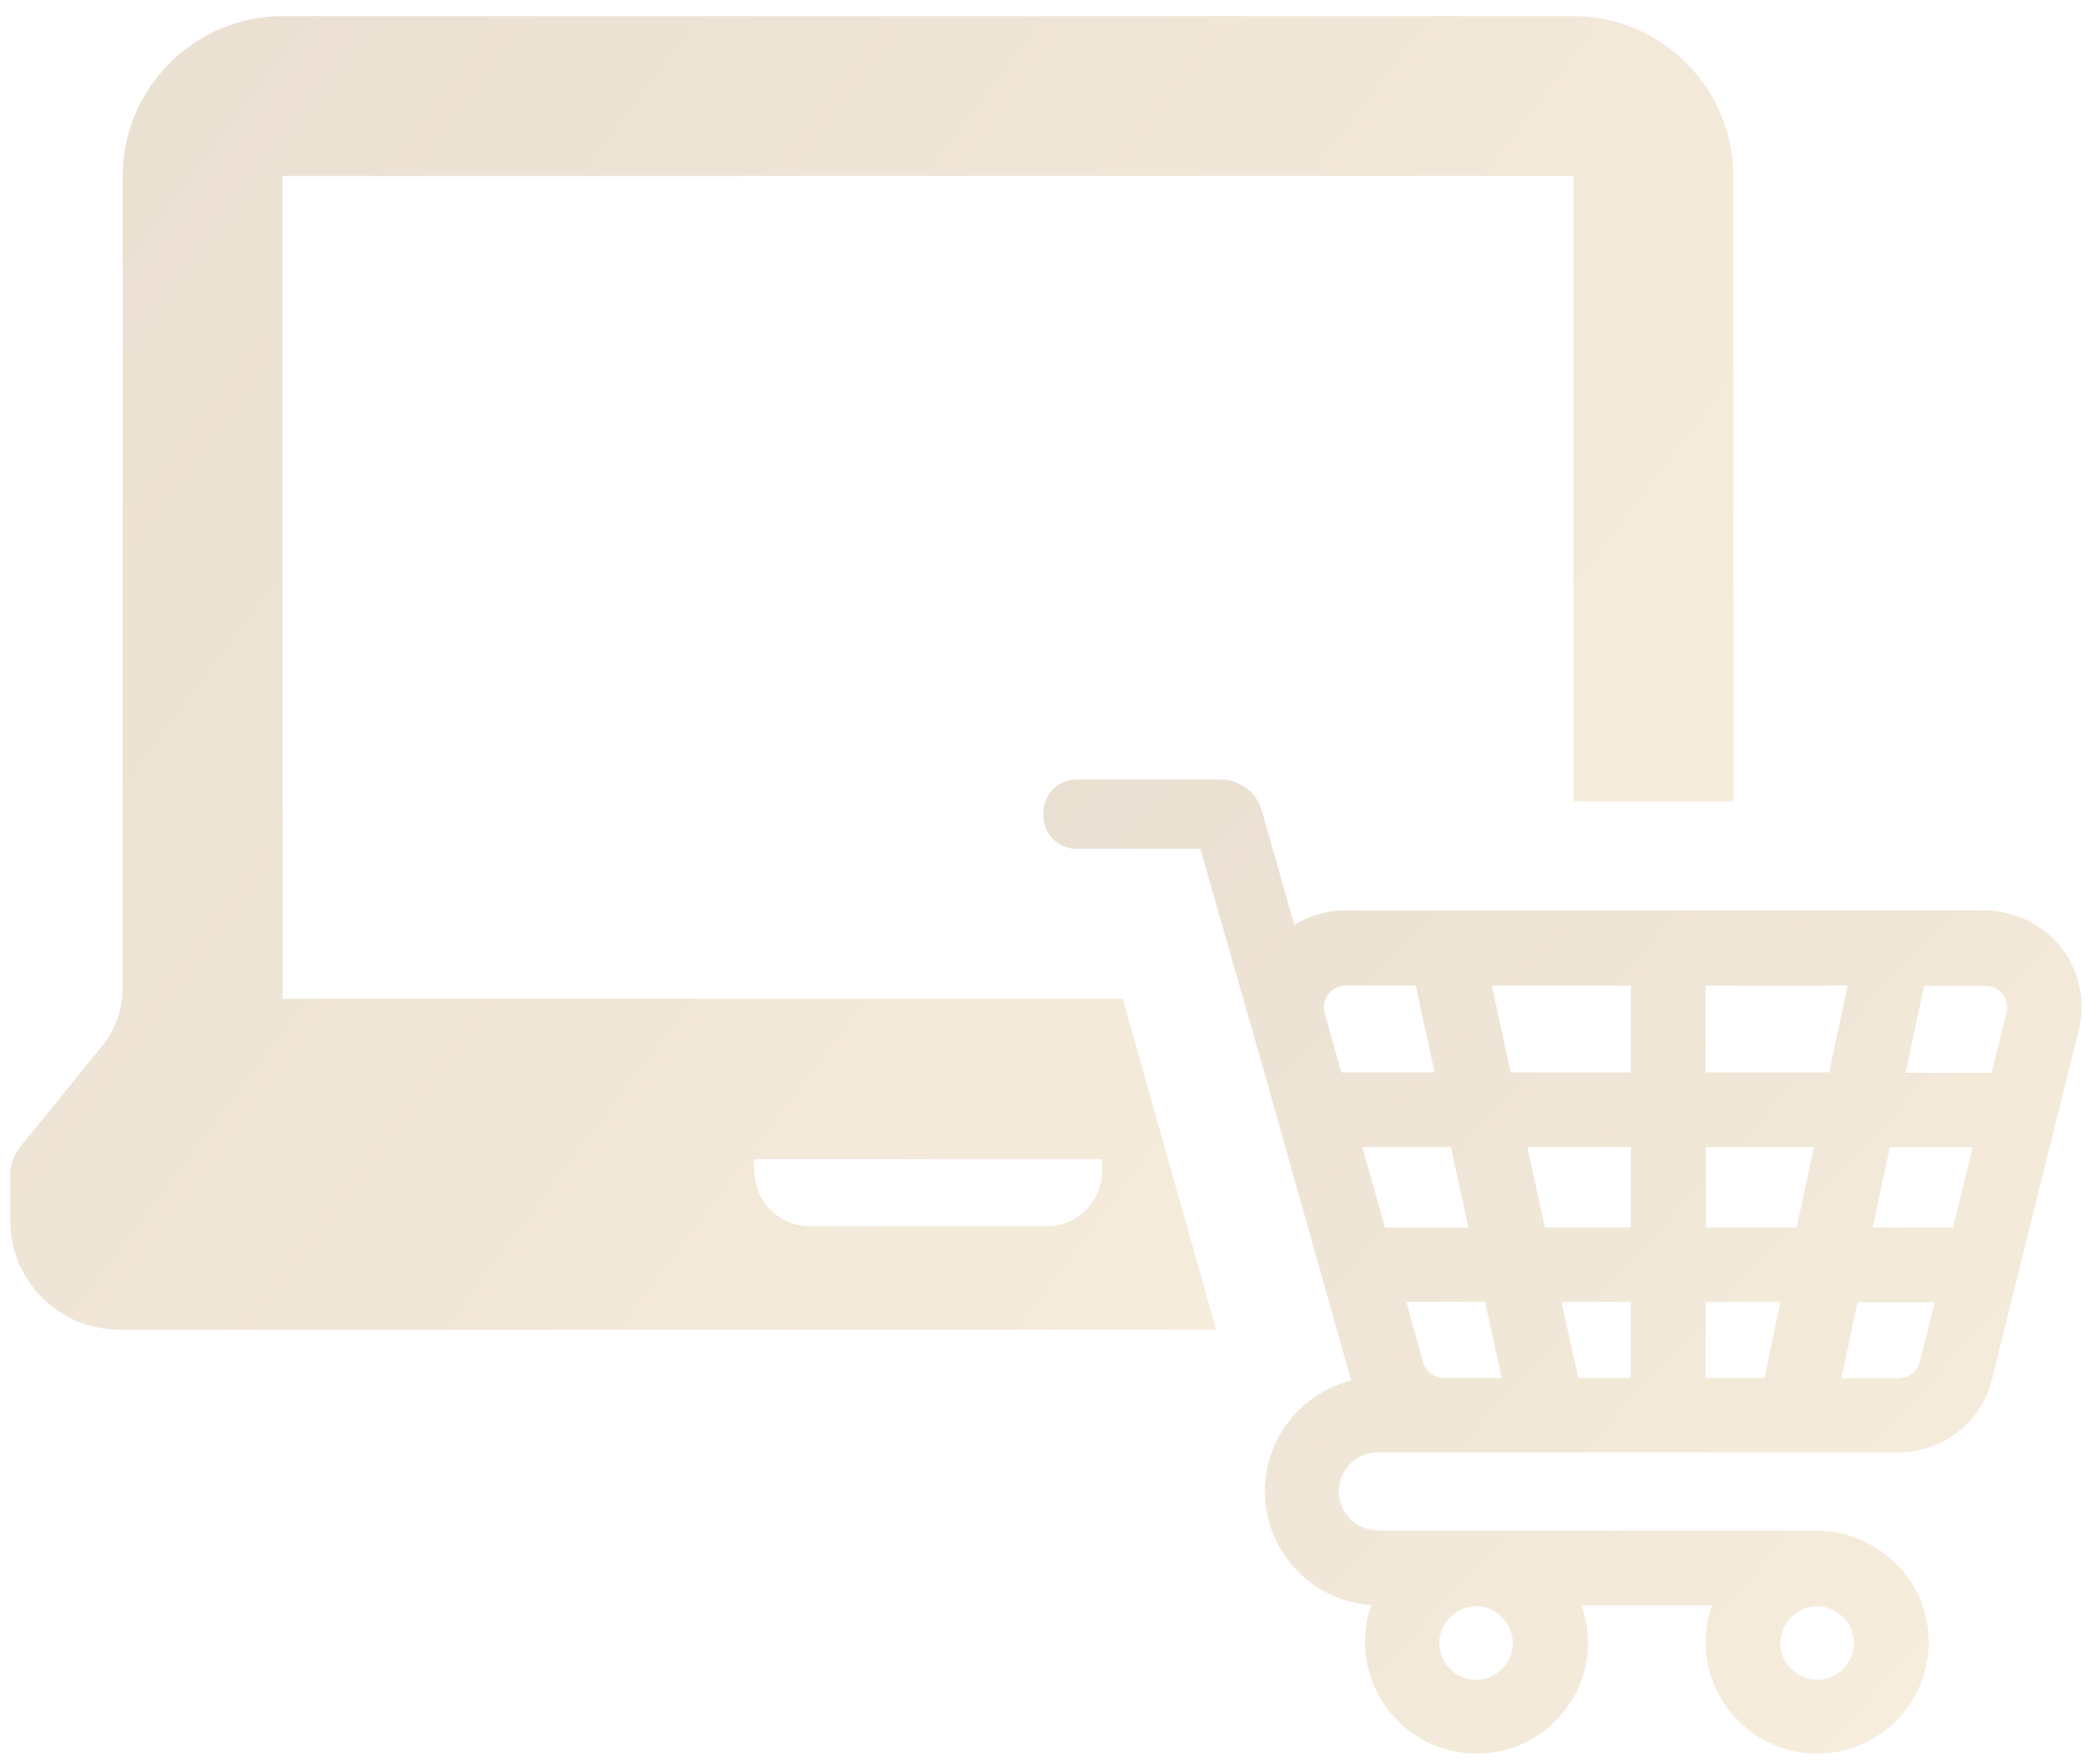 <svg xmlns="http://www.w3.org/2000/svg" viewBox="0 0 204 172" width="204" height="172">
	<defs>
		<clipPath clipPathUnits="userSpaceOnUse" id="cp1">
			<path d="M-351 -183L289 -183L289 312L-351 312Z" />
		</clipPath>
		<linearGradient id="grd1" gradientUnits="userSpaceOnUse"  x1="15.999" y1="6.516" x2="194.148" y2="170.999">
			<stop offset="0" stop-color="#9d7a54"  />
			<stop offset="0.486" stop-color="#bb996c"  />
			<stop offset="1" stop-color="#e7c68e"  />
		</linearGradient>
		<linearGradient id="grd2" gradientUnits="userSpaceOnUse"  x1="-141.328" y1="-92.159" x2="154.359" y2="129.661">
			<stop offset="0" stop-color="#9d7a54"  />
			<stop offset="0.486" stop-color="#bb996c"  />
			<stop offset="1" stop-color="#e7c68e"  />
		</linearGradient>
	</defs>
	<style>
		tspan { white-space:pre }
		.shp0 { fill: url(#grd1) } 
		.shp1 { fill: url(#grd2) } 
	</style>
	<g id="Myorder_Inprogress" clip-path="url(#cp1)">
		<g id="Group 442">
			<g id="laptop" style="opacity: 0.302">
				<g id="Group 518">
					<path id="Path 529" fill-rule="evenodd" class="shp0" d="M117.05 82.77L104.96 82.77C103.21 82.77 101.75 81.35 101.75 79.56L101.75 79.22C101.75 77.47 103.17 76.01 104.96 76.01L119.01 76.01C120.88 76.01 122.55 77.26 123.05 79.06L126.22 90.19C127.68 89.27 129.39 88.77 131.18 88.77L193.42 88.77C196.29 88.77 199.04 90.02 200.88 92.23C202.75 94.56 203.42 97.56 202.71 100.44L194.25 134.5C193.21 138.71 189.45 141.62 185.12 141.62L134.39 141.62C132.22 141.62 130.47 143.42 130.55 145.58C130.64 147.67 132.39 149.25 134.47 149.25L177.03 149.25C183.08 149.25 188.08 154.09 188.08 160.13C188.08 166.39 182.74 171.43 176.41 170.97C171.24 170.6 166.99 166.55 166.4 161.38C166.2 159.67 166.4 158.05 166.94 156.55L154.23 156.55C154.61 157.67 154.86 158.88 154.86 160.13C154.86 166.39 149.56 171.43 143.23 170.97C137.89 170.6 133.6 166.34 133.14 161.01C133.01 159.42 133.22 157.92 133.72 156.51C127.93 156.13 123.34 151.3 123.34 145.42C123.34 140.21 126.93 135.83 131.76 134.62L123.26 104.48L117.05 82.77ZM177.2 163.8C179.16 163.8 180.78 162.18 180.78 160.22C180.78 158.26 179.16 156.63 177.2 156.63C175.24 156.63 173.61 158.26 173.61 160.22C173.61 162.18 175.24 163.8 177.2 163.8ZM143.94 163.8C145.89 163.8 147.52 162.18 147.52 160.22C147.52 158.26 145.89 156.63 143.94 156.63C141.98 156.63 140.35 158.26 140.35 160.22C140.35 162.18 141.98 163.8 143.94 163.8ZM195.67 98.73C195.87 97.86 195.5 97.23 195.29 96.94C195.04 96.65 194.54 96.15 193.62 96.15L187.62 96.15L185.83 104.61L194.21 104.61L195.67 98.73ZM192.37 111.86L184.29 111.86L182.62 119.7L190.46 119.7L192.37 111.86ZM185.16 134.37C186.12 134.37 187 133.7 187.2 132.79L188.66 126.99L181.12 126.99L179.58 134.41L185.16 134.41L185.16 134.37ZM166.32 134.37L172.07 134.37L173.61 126.95L166.32 126.95L166.32 134.37ZM175.2 119.7L176.87 111.86L166.36 111.86L166.36 119.7L175.2 119.7ZM166.32 104.57L178.37 104.57L180.16 96.11L166.32 96.11L166.32 104.57ZM153.9 134.37L159.03 134.37L159.03 126.95L152.27 126.95L153.9 134.37ZM150.65 119.7L159.03 119.7L159.03 111.86L148.94 111.86L150.65 119.7ZM159.03 104.57L159.03 96.11L145.48 96.11L147.31 104.57L159.03 104.57ZM138.77 132.83C139.02 133.75 139.85 134.37 140.81 134.37L146.44 134.37L144.81 126.95L137.14 126.95L138.77 132.83ZM135.06 119.7L143.19 119.7L141.48 111.86L132.85 111.86L135.06 119.7ZM129.18 98.81L130.8 104.57L139.89 104.57L138.06 96.11L131.22 96.11C130.3 96.11 129.76 96.65 129.55 96.94C129.26 97.27 128.93 97.94 129.18 98.81Z" />
					<path id="Path 530" fill-rule="evenodd" class="shp1" d="M1.92 111.9L9.96 101.98C11.25 100.4 11.96 98.44 11.96 96.4L11.96 17.2C11.96 8.57 18.97 1.57 27.59 1.57L153.4 1.57C162.03 1.57 169.03 8.57 169.03 17.2L169.03 78.14L153.44 78.14L153.44 17.16C153.44 17.16 153.44 17.16 153.4 17.16C153.36 17.16 27.55 17.16 27.55 17.16L27.55 97.4L109.5 97.4L111.51 104.57L118.59 129.66L11.63 129.66C5.75 129.66 1 124.91 1 119.03L1 114.49C1 113.57 1.33 112.65 1.92 111.9ZM73.57 114.2C73.57 117.16 75.99 119.57 78.95 119.57L102.08 119.57C105.04 119.57 107.46 117.16 107.46 114.2L107.46 113.03L73.53 113.03L73.53 114.2L73.57 114.2Z" />
				</g>
			</g>
		</g>
	</g>
</svg>